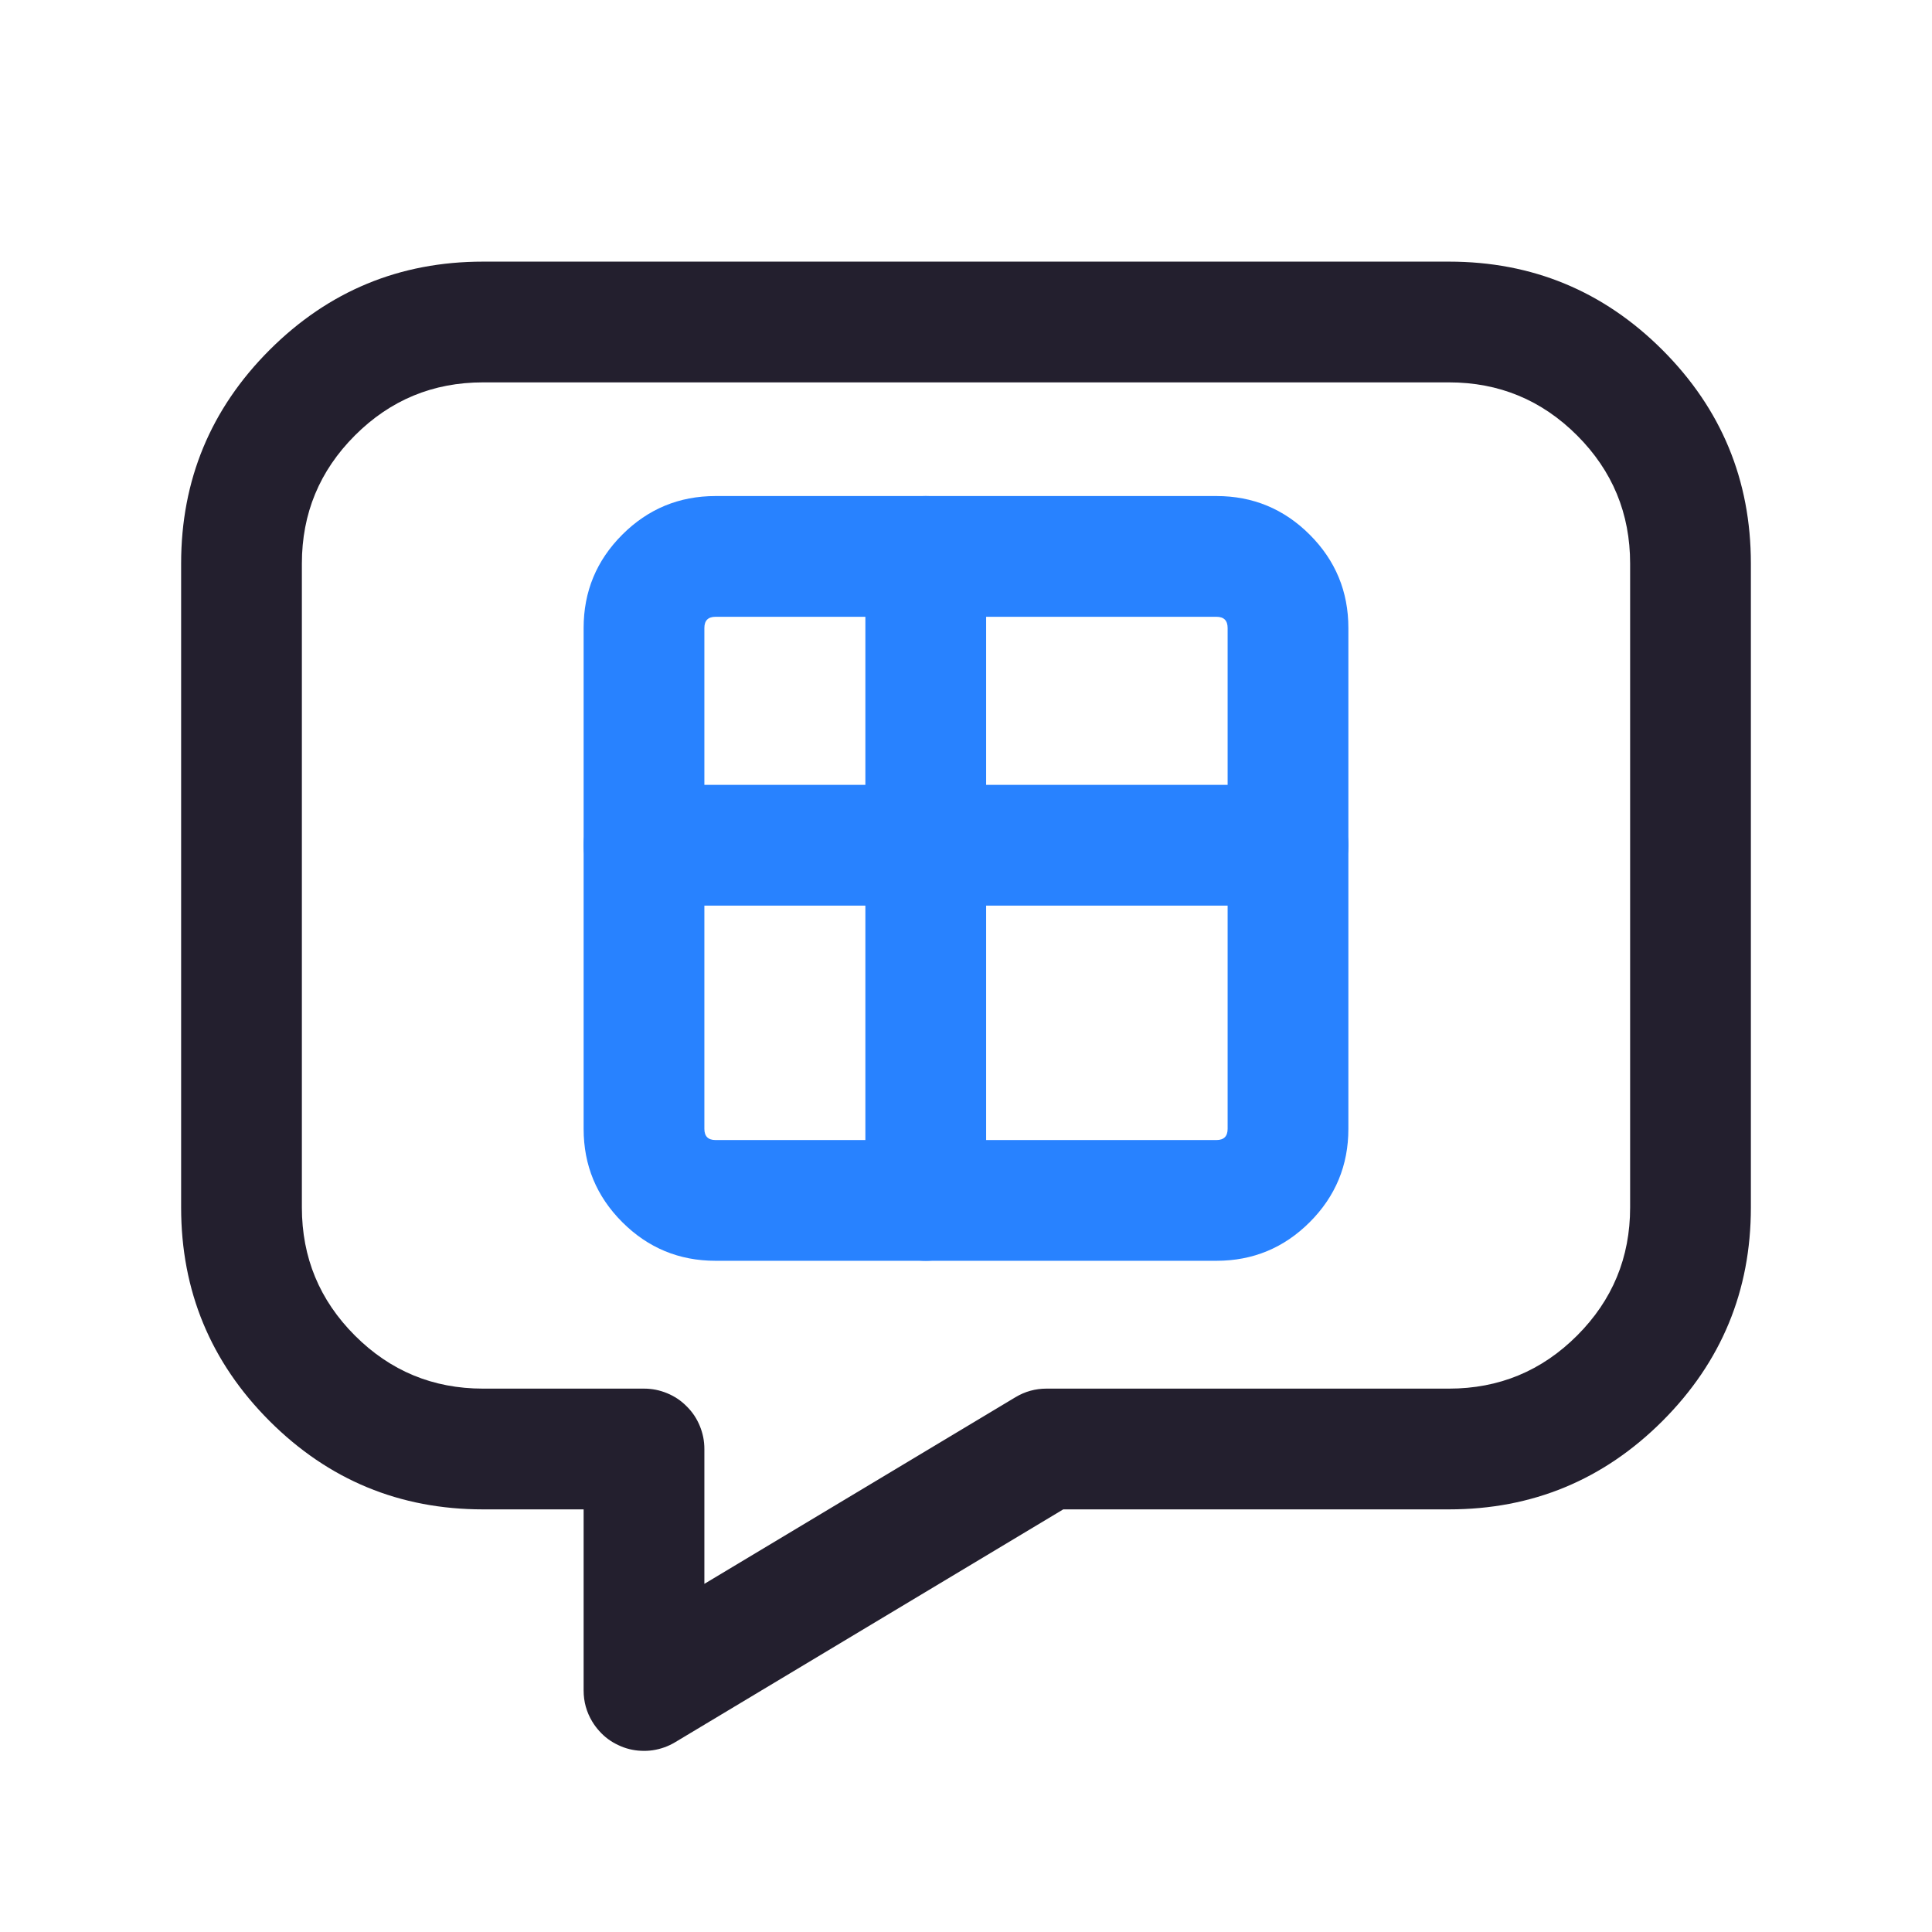 <svg xmlns="http://www.w3.org/2000/svg" xmlns:xlink="http://www.w3.org/1999/xlink" fill="none" version="1.1" width="24" height="24" viewBox="0 0 24 24"><defs><clipPath id="master_svg0_74_12855"><rect x="0" y="0" width="24" height="24" rx="0"/></clipPath></defs><g clip-path="url(#master_svg0_74_12855)"><g><path d="M7.25,18.75L6,18.75Q4.447,18.75,3.348,17.652Q2.25,16.553,2.25,15L2.25,7Q2.25,5.447,3.348,4.348Q4.447,3.25,6,3.25L18,3.25Q19.553,3.25,20.652,4.348Q21.75,5.447,21.75,7L21.75,15Q21.75,16.553,20.652,17.652Q19.553,18.75,18,18.75L13.208,18.75L8.386,21.643Q8.323,21.681,8.253,21.706Q8.183,21.731,8.11,21.742Q8.037,21.753,7.964,21.749Q7.89,21.746,7.818,21.728Q7.746,21.71,7.68,21.678Q7.613,21.647,7.553,21.603Q7.494,21.559,7.445,21.504Q7.395,21.449,7.357,21.386Q7.25,21.208,7.25,21L7.25,18.75ZM8.75,18Q8.75,17.926,8.736,17.854Q8.721,17.781,8.693,17.713Q8.665,17.645,8.624,17.583Q8.583,17.522,8.53,17.47Q8.478,17.417,8.417,17.376Q8.355,17.335,8.287,17.307Q8.219,17.279,8.146,17.264Q8.074,17.25,8,17.25L6,17.25Q5.068,17.25,4.409,16.591Q3.75,15.932,3.75,15L3.75,7Q3.75,6.068,4.409,5.409Q5.068,4.75,6,4.75L18,4.75Q18.932,4.75,19.591,5.409Q20.25,6.068,20.25,7L20.25,15Q20.25,15.932,19.591,16.591Q18.932,17.25,18,17.25L13,17.25Q12.792,17.25,12.614,17.357L8.75,19.675L8.75,18Z" fill-rule="evenodd" fill="#231F2E" fill-opacity="1"/></g><g><path d="M7.25,7.801L7.25,14.023Q7.25,14.702,7.73,15.182Q8.21,15.662,8.889,15.662L15.111,15.662Q15.79,15.662,16.27,15.182Q16.75,14.702,16.75,14.023L16.75,7.801Q16.75,7.122,16.27,6.642Q15.79,6.162,15.111,6.162L8.889,6.162Q8.21,6.162,7.73,6.642Q7.25,7.122,7.25,7.801ZM8.889,14.162Q8.75,14.162,8.75,14.023L8.75,7.801Q8.75,7.662,8.889,7.662L15.111,7.662Q15.25,7.662,15.25,7.801L15.25,14.023Q15.25,14.162,15.111,14.162L8.889,14.162Z" fill-rule="evenodd" fill="#2882FF" fill-opacity="1"/></g><g><path d="M8,9.75L16,9.75Q16.074,9.75,16.146,9.764Q16.219,9.779,16.287,9.807Q16.355,9.835,16.417,9.876Q16.478,9.917,16.53,9.97Q16.583,10.022,16.624,10.083Q16.665,10.145,16.693,10.213Q16.721,10.281,16.736,10.354Q16.75,10.426,16.75,10.5Q16.75,10.574,16.736,10.646Q16.721,10.719,16.693,10.787Q16.665,10.855,16.624,10.917Q16.583,10.978,16.53,11.03Q16.478,11.083,16.417,11.124Q16.355,11.165,16.287,11.193Q16.219,11.221,16.146,11.236Q16.074,11.25,16,11.25L8,11.25Q7.926,11.25,7.854,11.236Q7.781,11.221,7.713,11.193Q7.645,11.165,7.583,11.124Q7.522,11.083,7.47,11.03Q7.417,10.978,7.376,10.917Q7.335,10.855,7.307,10.787Q7.279,10.719,7.264,10.646Q7.25,10.574,7.25,10.5Q7.25,10.426,7.264,10.354Q7.279,10.281,7.307,10.213Q7.335,10.145,7.376,10.083Q7.417,10.022,7.47,9.97Q7.522,9.917,7.583,9.876Q7.645,9.835,7.713,9.807Q7.781,9.779,7.854,9.764Q7.926,9.75,8,9.75Z" fill-rule="evenodd" fill="#2882FF" fill-opacity="1"/></g><g><path d="M10.75,6.912Q10.75,6.838,10.764,6.766Q10.779,6.693,10.807,6.625Q10.835,6.557,10.876,6.495Q10.917,6.434,10.97,6.382Q11.022,6.329,11.083,6.288Q11.145,6.247,11.213,6.219Q11.281,6.191,11.354,6.176Q11.426,6.162,11.5,6.162Q11.574,6.162,11.646,6.176Q11.719,6.191,11.787,6.219Q11.855,6.247,11.917,6.288Q11.978,6.329,12.03,6.382Q12.083,6.434,12.124,6.495Q12.165,6.557,12.193,6.625Q12.221,6.693,12.236,6.766Q12.25,6.838,12.25,6.912L12.25,14.912Q12.25,14.986,12.236,15.058Q12.221,15.131,12.193,15.199Q12.165,15.267,12.124,15.329Q12.083,15.39,12.03,15.442Q11.978,15.494,11.917,15.535Q11.855,15.577,11.787,15.605Q11.719,15.633,11.646,15.647Q11.574,15.662,11.5,15.662Q11.426,15.662,11.354,15.647Q11.281,15.633,11.213,15.605Q11.145,15.577,11.083,15.535Q11.022,15.494,10.97,15.442Q10.917,15.39,10.876,15.329Q10.835,15.267,10.807,15.199Q10.779,15.131,10.764,15.058Q10.75,14.986,10.75,14.912L10.75,6.912Z" fill-rule="evenodd" fill="#2882FF" fill-opacity="1"/></g></g></svg>